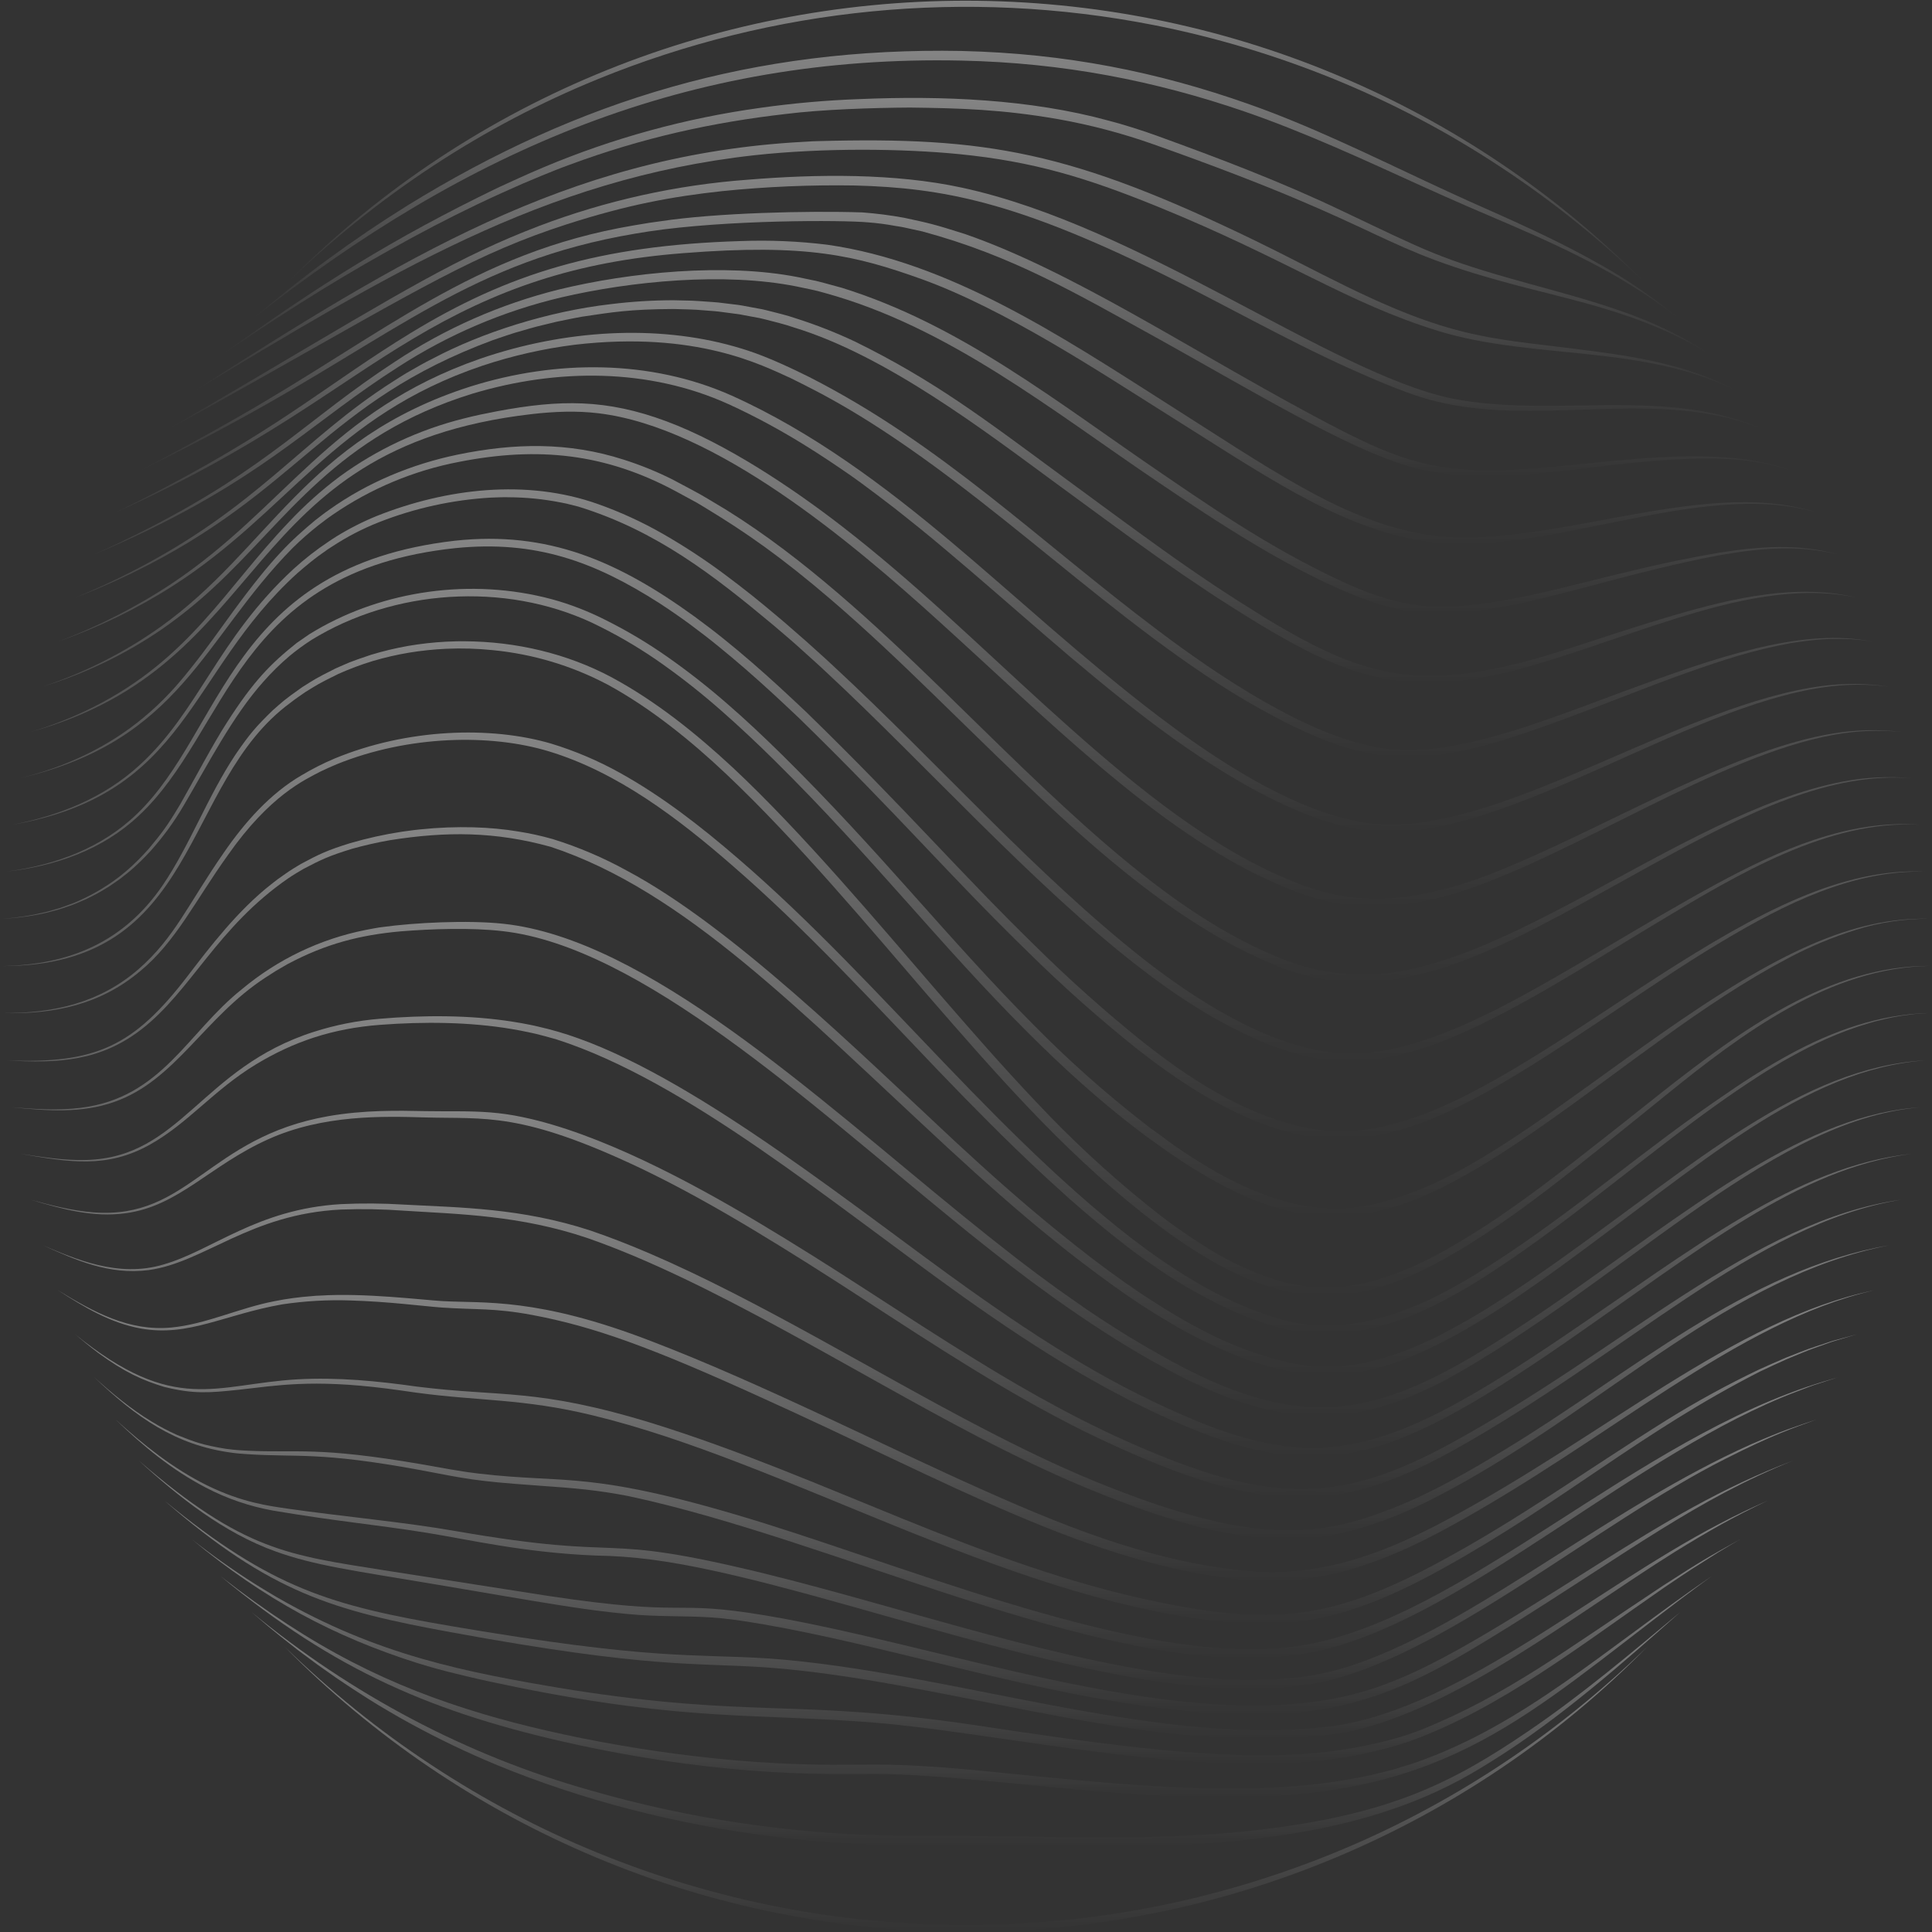 <svg width="440" height="440" viewBox="0 0 440 440" fill="none" xmlns="http://www.w3.org/2000/svg">
<rect x="0" y="0" width="440" height="440" fill="#333333" stroke="none"/>
<g clip-path="url(#clip0_382_4076)">
<path d="M262.713 434.303C234.504 439.801 205.495 439.801 177.286 434.303C163.216 431.528 149.447 427.404 136.171 421.988C122.886 416.567 110.169 409.851 98.205 401.938C92.212 398 86.422 393.771 80.833 389.251C75.245 384.731 69.883 379.964 64.748 374.951C85 395.538 109.16 411.891 135.817 423.054C162.473 434.217 191.091 439.966 220 439.966C248.908 439.966 277.526 434.217 304.182 423.054C330.839 411.891 354.999 395.538 375.251 374.951C354.173 395.509 329.934 411.325 303.828 421.988C290.552 427.404 276.783 431.528 262.713 434.303Z" fill="url(#paint0_linear_382_4076)"/>
<path d="M287.185 416.681C279.931 417.557 272.632 418.026 265.317 418.254C247.686 418.824 232.194 418.009 210.299 418.096C199.329 418.186 188.364 417.6 177.466 416.343C162.927 414.683 148.552 411.81 134.494 407.754C106.311 399.865 79.928 385.841 57.305 367.155C60.023 369.464 61.476 370.845 67.945 375.876C68.485 376.292 71.813 378.764 72.367 379.158C78.238 383.317 75.331 381.249 79.164 383.86C80.692 384.882 82.238 385.854 83.793 386.854C85.347 387.853 86.919 388.786 88.509 389.711C90.098 390.636 91.683 391.574 93.304 392.441C99.758 395.979 106.4 399.166 113.201 401.986C131.947 409.713 153.731 415.572 177.224 418.403C186.374 419.496 195.574 420.11 204.788 420.244C244.656 420.406 250.619 420.875 265.387 420.327C272.742 420.047 280.102 419.512 287.418 418.574C302.19 416.751 316.738 413.289 329.885 406.711C333.201 405.076 336.375 403.205 339.502 401.246C355.363 391.442 370.548 377.865 382.672 367.141C371.378 376.568 360.154 386.052 348.074 394.251C330.693 406.093 316.435 413.214 287.185 416.681Z" fill="url(#paint1_linear_382_4076)"/>
<path d="M317.682 402.885C316.852 403.139 317.721 402.92 312.232 404.27C286.118 409.967 257.579 406.671 222.16 403.152C197.13 400.838 198.008 402.609 176.785 401.553C153.143 400.347 127.735 395.641 110.004 390.347C88.825 384.027 71.234 375.359 50.283 359.008C75.998 380.302 98.648 390.263 131.631 397.398C167.12 405.05 191.052 403.972 199.418 404.011C223.697 404.147 258.827 410.865 290.022 409.042C335.396 406.443 352.175 386.486 389.742 359.008C365.401 375.753 347.147 392.582 323.052 401.185C322.223 401.513 321.823 401.618 317.682 402.885Z" fill="url(#paint2_linear_382_4076)"/>
<path d="M323.689 393.936C314.81 397.477 301.948 399.493 292.415 399.69C273.19 400.435 247.357 396.723 222.7 392.989C181.062 386.736 171.889 391.438 129.369 384.737C105.81 380.828 85.953 376.963 62.956 363.701C62.324 363.355 58.565 361.072 57.955 360.673C53.012 357.536 48.233 354.15 43.635 350.528C60.321 364.376 76.204 372.738 94.727 378.654C97.664 379.531 99.267 380.101 106.078 381.722C109.889 382.634 113.714 383.444 117.552 384.22C156.155 392.078 173.035 390.193 199.185 392.323C223.714 394.308 262.858 402.92 292.494 401.579C300.377 401.31 308.206 400.162 315.833 398.156C317.717 397.578 319.632 397.087 321.476 396.403C341.886 388.905 359.838 374.811 379.071 361.514C385.882 356.922 384.376 357.93 391.331 353.525C392.991 352.5 394.686 351.531 396.364 350.532C388.969 354.665 387.823 355.261 378.799 361.085C356.693 375.683 343.041 386.157 323.689 393.936Z" fill="url(#paint3_linear_382_4076)"/>
<path d="M300.931 393.401C262.205 397.56 215.487 380.596 175.088 377.708C157.641 376.586 148.837 378.207 102.861 370.354C75.565 365.713 61.798 361.795 37.432 341.745C61.627 362.781 75.956 366.826 102.628 371.717C148.525 380.144 158.124 378.584 174.956 379.776C213.721 382.695 256.334 398.034 295.047 395.772C301.489 395.391 304.822 394.817 307.215 394.348C331.714 389.185 358.447 367.812 381.391 353.455C389.454 348.49 394.446 345.654 402.588 341.745C398.899 343.393 395.232 345.106 391.662 347.004C362.048 362.395 330.361 390.776 300.931 393.401Z" fill="url(#paint4_linear_382_4076)"/>
<path d="M309.432 385.539C271.159 396.092 216.339 374.973 174.468 367.93C152.161 364.196 157.69 368.417 124.615 363.425C94.952 358.775 103.098 360.051 87.505 357.623C65.895 354.178 55.515 353.319 31.648 332.665C40.708 340.934 50.917 349.094 62.826 353.354C71.753 356.549 79.987 357.61 99.66 360.914C123.842 365.003 132.616 366.637 143.04 367.593C149.658 368.237 155.586 367.961 161.835 368.355C164.988 368.548 168.176 368.943 174.13 369.977C200.842 374.622 231.607 384.439 259.829 388.383C302.073 394.519 317.354 386.845 343.644 370.472C370.844 353.486 386.52 341.429 408.362 332.647C392.115 338.761 378.796 346.894 364.165 356.08C337.615 372.852 323.577 381.665 309.432 385.539Z" fill="url(#paint5_linear_382_4076)"/>
<path d="M311.776 377.887C306.85 379.846 301.704 381.203 296.451 381.928C289.044 382.783 281.567 382.843 274.148 382.108C243.164 379.25 206.857 366.414 174.072 358.355C134.358 348.665 144.726 355.787 103.87 348.713C92.299 346.667 77.926 345.365 65.508 343.586C61.407 342.977 55.197 342.24 47.135 338.274C39.455 334.475 32.675 329.071 26.334 323.295C32.714 329.43 39.069 334.716 46.876 338.791C51.679 341.298 56.837 343.062 62.171 344.024C77.237 346.566 84.904 347.122 97.265 349.094C106.873 350.646 119.336 353.608 135.667 354.266C139.933 354.335 144.192 354.647 148.423 355.199C181.704 359.582 234.574 380.784 273.95 384.167C285.271 385.105 294.659 384.387 299.92 383.291C328.142 377.826 363.259 347.184 392.987 332.218C403.807 326.731 408.111 325.342 413.666 323.295C408.77 324.96 406.416 325.591 398.599 329.018C367.172 343.112 338.365 367.751 311.776 377.887Z" fill="url(#paint6_linear_382_4076)"/>
<path d="M296.736 374.701C264.07 380.398 211.946 358.762 174.002 346.894C134.239 334.553 129.611 338.046 108.884 335.583C107.773 335.469 105.516 335.145 102.39 334.615L95.869 333.453C72.266 329.408 67.971 330.933 56.278 330.386C55.368 330.337 53.695 330.272 51.368 329.947C45.914 329.045 44.272 328.374 40.35 326.814C38.344 325.917 36.398 324.893 34.523 323.746C29.737 320.863 25.332 317.172 21.473 313.667C30.988 322.716 39.885 329.163 52.918 330.863C54.02 331.021 55.114 331.087 56.229 331.17C67.998 331.946 72.556 330.548 95.623 334.781C106.394 336.828 108.103 337.301 121.917 338.287C131.477 338.953 136.009 339.361 143.14 340.728C190.126 350.747 249.214 380.521 290.395 377.383C293.187 377.19 295.964 376.83 298.712 376.305C300.952 375.819 301.347 375.74 301.984 375.565C334.593 367.457 372.884 330.697 409.16 316.936C413.652 315.222 411.619 315.932 418.527 313.675L415.356 314.626C372.375 327.506 333.293 368.566 296.736 374.701Z" fill="url(#paint7_linear_382_4076)"/>
<path d="M406.794 309.175C406.03 309.477 401.318 311.559 400.576 311.914C393.426 315.332 386.467 319.136 379.731 323.308C360.69 335.22 346.186 345.808 328.037 355.611C302.726 369.341 289.052 370.043 263.412 364.784C222.964 356.387 188.058 336.399 148.564 324.141C122.181 316.042 114.374 318.229 94.938 315.788C85.998 314.521 76.882 313.627 67.792 314.131C49.011 315.205 39.833 322.326 17.1 303.863C18.817 305.331 20.573 306.755 22.369 308.114C28.337 312.497 32.469 314.368 37.413 315.862C44.057 317.493 47.434 317.243 54.359 316.506C63.142 315.538 70.914 314.079 88.031 316.226C90.27 316.498 92.479 316.848 94.741 317.159C109.109 319.123 119.13 318.474 134.973 322.335C178.516 332.853 227.786 363.338 276.427 369.118C293.456 371.081 306.525 369.504 328.828 357.079C355.847 342.096 373.658 326.214 400.787 312.378C401.472 312.036 406.113 309.88 406.934 309.538C413.126 306.988 410.728 307.908 416.406 305.87C417.53 305.467 416.498 305.791 422.888 303.872C416.406 305.625 417.508 305.331 416.358 305.712C410.807 307.562 412.805 306.83 406.794 309.175Z" fill="url(#paint8_linear_382_4076)"/>
<path d="M290.352 358.074C289.724 358.101 289.359 358.074 286.935 358.026C264.72 356.479 244.578 348.564 224.391 339.567C201.522 329.43 173.506 315.065 148.357 305.458C122.291 295.379 110.198 296.869 100.678 296.312C95.918 296.023 82.994 294.419 72.881 295.063C72.302 295.063 71.718 295.124 71.125 295.177C68.216 295.382 65.324 295.772 62.465 296.347C54.473 297.885 46.859 301.606 38.972 302.342C29.413 303.219 21.429 298.889 13.209 293.854C19.111 297.662 25.136 301.304 32.038 302.553C42.942 304.529 51.035 299.371 64.353 297.048C69.474 296.287 74.654 295.994 79.828 296.172C88.549 296.422 96.453 297.487 100.568 297.78C108.599 298.337 112.459 297.846 121.207 299.476C135.232 302.106 148.318 306.865 173.12 318.154C216.531 337.74 248.113 356.317 283.313 359.814C300.469 361.409 315.18 355.901 330.154 347.683C366.43 327.888 395.421 301.098 426.761 293.867C395.047 300.401 364.897 327.322 329.359 346.206C316.914 352.85 304.377 357.846 290.352 358.074Z" fill="url(#paint9_linear_382_4076)"/>
<path d="M317.486 343.371C300.483 350.072 286.018 352.337 249.312 337.349C240.556 333.743 232.028 329.584 223.615 325.201C199.849 312.873 172.593 296.023 147.813 285.408C143.422 283.533 138.983 281.78 134.433 280.237C118.761 275.105 104.854 275.026 91.962 274.338C87.191 274.042 82.407 274.007 77.633 274.233C58.492 275.368 48.387 284.782 37.26 287.972C26.897 291.092 16.986 286.657 9.828 283.629C17.135 286.907 24.758 290.426 33.892 289.247C46.578 287.494 56.924 276.468 77.699 275.465C82.431 275.291 87.169 275.376 91.891 275.719C104.481 276.525 118.401 276.74 133.849 281.981C161.843 291.723 194.053 312.277 222.605 327.147C231.062 331.529 239.656 335.702 248.513 339.326C265.428 346.193 284.846 352.789 302.661 349.752C313.266 347.653 321.605 343.998 331.112 338.796C366.557 319.425 394.038 290.733 430.164 283.616C397.669 289.234 371.322 312.851 342.617 330.21C335.288 334.672 326.409 339.852 317.486 343.371Z" fill="url(#paint10_linear_382_4076)"/>
<path d="M261.11 330.206C247.651 324.557 234.697 317.383 222.331 309.74C213.988 304.634 205.811 299.292 197.587 293.963C189.362 288.634 181.084 283.392 172.662 278.366C157.293 269.198 136.549 258.049 118.957 254.402C113.837 253.32 109.666 253.114 104.194 253.088C101.735 253.088 99.289 253.088 96.856 253.053C90.687 252.921 82.941 252.772 74.76 254.201C47.319 259.022 43.117 277.722 21.332 276.113C16.458 275.763 11.671 274.509 6.973 273.23C14.174 275.359 21.266 277.349 28.674 276.297C40.71 274.663 47.785 265.446 61.059 259.473C73.605 253.802 87.319 254.214 96.821 254.49C110.623 254.885 118.593 253.114 145.924 266.073C154.706 270.28 163.23 275.066 171.591 280.097C179.951 285.128 188.216 290.378 196.419 295.712C204.621 301.045 212.824 306.405 221.181 311.541C229.537 316.677 238.074 321.555 246.869 325.955C257.632 331.214 271.407 337.231 283.106 339.611C284.73 339.935 287.027 340.369 288.612 340.54C301.738 342.293 310.805 339.006 314.38 337.889C314.85 337.735 317.239 336.872 317.866 336.604C322.441 334.755 326.892 332.612 331.189 330.189C370.71 308.162 399.482 278.694 433.026 273.216C399.122 277.989 369.678 307.347 330.381 328.734C305.698 342.192 290.18 342.512 261.11 330.206Z" fill="url(#paint11_linear_382_4076)"/>
<path d="M272.874 323.773C263.598 319.93 254.613 315.42 245.991 310.279C237.345 305.151 228.997 299.524 220.794 293.687C195.923 276.008 159.994 246.589 131.701 236.469C128.698 235.385 125.63 234.489 122.515 233.787C121.891 233.652 121.276 233.489 120.648 233.38C119.392 233.143 118.145 232.88 116.885 232.705C107.036 231.132 96.422 231.175 86.489 232.017C81.404 232.434 76.383 233.428 71.524 234.979C45.782 243.175 41.286 263.575 19.65 264.18C14.618 264.333 9.599 263.514 4.619 262.76C15.729 264.688 24.38 266.2 34.233 260.63C42.941 255.73 48.628 248.271 58.311 242.395C66.777 237.285 75.577 234.23 86.603 233.397C96.462 232.657 106.943 232.722 116.608 234.366C117.847 234.554 119.067 234.826 120.293 235.067C122.176 235.413 125.922 236.483 126.642 236.684C156.472 246.242 189.437 273.988 219.521 295.449C227.763 301.295 236.172 306.944 244.898 312.102C245.978 312.764 247.093 313.377 248.191 314L251.502 315.867C252.613 316.476 253.742 317.054 254.861 317.646C255.981 318.238 257.097 318.847 258.238 319.399L261.663 321.06L263.376 321.893C298.945 338.261 314.073 335.04 356.47 305.761C387.072 284.602 409.406 266.134 435.358 262.769C409.011 265.604 385.68 284.348 355.688 304.626C317.485 330.438 301.738 335.496 272.874 323.773Z" fill="url(#paint12_linear_382_4076)"/>
<path d="M355.483 295.869C351.209 298.835 346.885 301.716 342.511 304.512C315.097 322.041 298.735 326.183 270.495 311.962C261.294 307.193 252.44 301.785 243.999 295.777C242.94 295.032 241.873 294.296 240.819 293.534L237.684 291.233L236.116 290.085L234.566 288.906L231.466 286.552C227.368 283.371 223.303 280.138 219.272 276.854C185.543 249.446 147.155 213.865 114.633 210.381C106.47 209.504 94.385 210.126 87.166 211.121C85.849 211.27 84.571 211.559 83.276 211.787C72.908 213.85 63.227 218.483 55.124 225.259C42.679 235.128 36.9 250.007 18.36 252.303C13.205 252.952 7.971 252.601 2.789 252.176C10.75 252.996 18.532 253.6 26.062 250.94C39.961 246.067 46.547 231.679 60.468 222.63C63.313 220.798 62.312 221.407 65.421 219.61C74.243 214.899 82.042 212.944 91.206 212.112C98.399 211.538 107.287 211.235 114.445 212.059C145.798 215.565 184.177 251.094 217.888 278.532C221.931 281.828 226.017 285.067 230.144 288.248L233.262 290.61L234.821 291.794L236.402 292.946L239.563 295.256C240.622 296.018 241.702 296.759 242.765 297.513C257.695 307.947 269.459 314.1 276.722 317.081C278.514 317.856 282.33 319.272 284.148 319.78C286.672 320.573 289.244 321.203 291.85 321.665C294.459 322.138 297.102 322.402 299.754 322.453C302.413 322.505 305.071 322.325 307.698 321.914C308.211 321.849 311.105 321.292 311.601 321.156C312.884 320.832 314.175 320.53 315.426 320.109C319.967 318.768 325.794 316.165 329.917 313.899C368.652 292.368 401.775 256.44 435.267 252.4L437.208 252.167L435.263 252.36C409.319 254.941 383.354 276.56 355.483 295.869Z" fill="url(#paint13_linear_382_4076)"/>
<path d="M341.426 296.255C336.952 299.157 332.332 301.829 327.585 304.262C322.816 306.624 317.876 308.666 312.743 309.924C311.452 310.196 310.174 310.542 308.865 310.708C307.572 310.946 306.265 311.103 304.953 311.177C304.3 311.254 303.643 311.286 302.985 311.274C301.67 311.333 300.352 311.294 299.042 311.155C298.388 311.125 297.735 311.059 297.088 310.958C294.483 310.577 291.907 310.013 289.381 309.271C280.261 306.536 274.776 303.46 271.083 301.505C260.276 295.379 251.533 289.024 241.517 280.916C233.174 274.198 225.182 267.068 217.317 259.775C195.598 239.537 166.533 210.915 142.763 198.285C137.412 195.331 131.774 192.927 125.936 191.111C123.317 190.361 120.654 189.776 117.961 189.358C111.836 188.328 104.155 188.017 95.65 188.893C94.824 188.963 94.297 189.042 91.618 189.402C87.599 190.012 83.625 190.89 79.723 192.031C74.335 193.705 72.609 194.582 68.503 196.773C68.064 197.014 65.728 198.451 65.056 198.964C62.593 200.687 63.638 199.942 61.78 201.375C54.166 207.322 47.728 215.749 42.762 222.244C30.466 238.31 21.807 242.316 1.484 241.492C13.437 242.219 22.87 241.645 32.223 234.414C43.592 225.61 49.414 211.187 65.719 199.985C66.365 199.516 68.666 198.132 69.105 197.895C73.153 195.774 74.813 194.967 80.083 193.333C82.975 192.522 85.906 191.856 88.865 191.339C101.767 189.31 112.784 189.375 125.405 192.855C155.862 202.908 182.121 230.224 215.824 261.384C223.728 268.676 231.769 275.846 240.151 282.595C244.327 286 248.64 289.239 253 292.412C257.361 295.585 261.866 298.547 266.543 301.299C271.212 304.061 276.079 306.477 281.104 308.526C286.161 310.589 291.446 312.047 296.846 312.869C297.527 312.971 298.213 313.035 298.902 313.062C300.272 313.196 301.65 313.228 303.025 313.158C303.712 313.167 304.398 313.13 305.08 313.049C306.449 312.965 307.812 312.795 309.159 312.54C310.521 312.361 311.838 311.993 313.173 311.699C326.443 308.311 340.952 298.937 355.553 288.349C387.077 265.477 410.544 243.591 438.547 241.487C410.329 243.026 386.023 265.012 354.762 287.227C350.367 290.339 345.945 293.363 341.426 296.255Z" fill="url(#paint14_linear_382_4076)"/>
<path d="M393.479 248.859C388.877 251.961 384.372 255.196 379.923 258.5C371.031 265.126 362.358 272.007 353.405 278.515C344.868 284.716 334.681 291.662 325.406 296.045C315.307 300.804 304.64 303.333 293.737 300.984C291.745 300.548 289.786 299.974 287.875 299.266C279.224 296.198 271.79 292.008 264.294 286.833C259.771 283.712 255.423 280.316 251.195 276.779C249.074 275.026 246.997 273.203 244.924 271.38L241.85 268.602C240.831 267.673 239.8 266.757 238.803 265.801C230.727 258.268 222.994 250.379 215.327 242.39C200.002 226.438 184.975 210.056 168.113 195.541C159.708 188.293 150.886 181.386 141.085 175.956C136.175 173.233 130.993 171.029 125.623 169.383C111.752 165.276 92.667 165.925 76.196 172.753C73.613 173.844 71.11 175.113 68.704 176.552C61.481 180.742 55.698 187.342 50.995 194.152C42.735 206.042 39.815 213.532 31.489 220.776C22.759 228.327 12.335 230.785 0.693 230.724C12.405 231.018 22.856 228.774 31.871 221.218C40.039 214.504 44.421 205.17 51.882 194.77C61.455 181.101 69.447 177.582 72.986 175.715C73.425 175.483 76.266 174.199 76.736 174.032C92.984 167.459 111.725 167.051 125.101 171.144C140.593 175.869 154.355 186.29 166.756 197.093C183.443 211.555 198.425 227.884 213.742 243.885C221.422 251.874 229.208 259.784 237.34 267.348C238.346 268.308 239.387 269.228 240.414 270.162L243.488 272.953C245.574 274.785 247.669 276.608 249.812 278.383C254.084 281.946 258.48 285.395 263.091 288.52C267.683 291.708 272.506 294.551 277.52 297.026C280.658 298.585 283.894 299.941 287.207 301.085C289.199 301.808 291.239 302.393 293.311 302.838C310.38 306.427 326.065 298.7 340.569 289.173C345.211 286.105 349.738 282.897 354.182 279.597C363.092 272.984 371.725 266.038 380.529 259.324C387.283 254.148 393.747 249.45 400.799 244.897C403.39 243.302 401.238 244.546 406.108 241.658C411.154 238.823 416.111 236.176 423.01 233.849C423.633 233.616 426.523 232.762 426.962 232.643C428.363 232.315 429.974 231.833 433.044 231.329C433.312 231.294 435.867 230.952 436.118 230.926L439.227 230.706C427.906 231.031 417.556 234.721 407.61 240.12C402.751 242.786 398.034 245.702 393.479 248.859Z" fill="url(#paint15_linear_382_4076)"/>
<path d="M66.149 160.048C67.251 159.171 68.432 158.387 69.591 157.58C72.226 155.976 72.173 155.884 77.013 153.505C79.59 152.344 82.241 151.351 84.948 150.533C87.659 149.73 90.417 149.095 93.207 148.631C95.999 148.178 98.814 147.885 101.638 147.755C105.172 147.6 108.712 147.704 112.23 148.066C121.386 148.956 130.279 151.627 138.406 155.928C148.172 161.24 157.46 168.782 165.496 176.386C181.638 191.654 198.127 211.445 211.555 226.99C219.046 235.623 226.569 244.248 234.482 252.544C242.395 260.84 250.729 268.786 259.731 275.911C274.073 287.363 282.425 290.479 285.446 291.75C286.118 292.03 286.812 292.249 287.497 292.499C290.943 293.732 294.523 294.552 298.163 294.94C299.625 295.006 301.092 295.168 302.554 295.098C302.919 295.098 303.288 295.098 303.652 295.072C304.749 295.022 305.842 294.917 306.928 294.756C318.174 293.244 328.937 287.113 338.426 280.907C343.226 277.757 347.867 274.382 352.421 270.911C356.975 267.44 361.44 263.864 365.902 260.292C370.363 256.721 374.816 253.123 379.251 249.525C396.935 235.211 416.801 220.311 439.578 219.978C416.686 219.873 396.57 234.554 378.579 248.688L371.865 254.025L365.138 259.328C360.641 262.865 356.149 266.393 351.587 269.815C347.024 273.238 342.365 276.547 337.592 279.628C327.492 286.096 316.426 292.232 304.609 293.148C301.25 293.376 300.473 293.174 298.347 293.069C297.654 292.986 296.964 292.872 296.275 292.775C295.58 292.695 294.892 292.568 294.215 292.394C292.839 292.127 291.481 291.774 290.149 291.338C289.332 291.123 286.636 290.124 286.197 289.94C282.273 288.346 278.493 286.42 274.898 284.181C270.083 281.174 265.462 277.867 261.062 274.281C252.205 267.122 243.853 259.361 236.067 251.054C228.215 242.798 220.724 234.177 213.232 225.539C200.059 210.284 182.621 189.52 166.936 174.856C158.522 167.047 149.503 159.767 139.32 154.263C129.066 148.794 117.456 146.116 105.898 146.046C104.449 146.011 103.004 146.094 101.559 146.138C98.671 146.295 95.795 146.617 92.944 147.102C90.094 147.606 87.277 148.28 84.508 149.122C79.261 150.875 79.401 150.941 76.415 152.238C71.554 154.675 71.55 154.798 68.849 156.48C64.489 159.548 64.291 159.868 62.034 161.84C58.328 165.469 56.962 167.007 53.691 171.758C47.2 181.517 43.301 192.421 37.004 201.69C28.222 214.469 15.887 219.763 0.43 220.017C45.743 220.118 40.983 178.463 66.149 160.048Z" fill="url(#paint16_linear_382_4076)"/>
<path d="M14.191 206.874C17.094 205.884 16.545 206.081 17.182 205.814C20.862 204.263 18.965 205.06 21.033 204.061C22.315 203.465 23.497 202.68 24.717 201.971C25.306 201.58 25.881 201.169 26.474 200.77C27.065 200.38 27.632 199.955 28.173 199.499C29.299 198.644 30.374 197.724 31.392 196.742C31.971 196.243 33.987 194.161 34.365 193.723C37.188 190.556 39.689 187.116 41.83 183.455C47.446 173.945 52.953 163.124 59.987 155.249C61.822 153.162 63.806 151.211 65.924 149.412C67.527 148.085 69.208 146.854 70.957 145.726C71.541 145.358 72.151 145.025 72.748 144.67C91.771 133.814 116.99 132.627 136.803 142.794C141.792 145.29 146.577 148.172 151.114 151.414C155.664 154.653 160.042 158.125 164.231 161.818C168.437 165.504 172.512 169.352 176.5 173.292C199.066 195.616 213.728 214.807 233.928 234.997C241.898 242.969 250.255 250.603 259.261 257.444C260.363 258.32 261.522 259.14 262.677 259.959L266.129 262.427C299.225 285.216 317.743 279.865 351.516 256.204C360.738 249.757 369.696 242.929 378.821 236.373C383.37 233.082 387.981 229.869 392.693 226.815C395.035 225.284 397.417 223.8 399.841 222.362C402.265 220.925 404.713 219.553 407.184 218.247C412.138 215.607 417.329 213.435 422.689 211.761C428.06 210.069 433.66 209.218 439.292 209.237C422.092 208.908 405.238 216.551 378.197 235.501C357.119 250.287 338.47 265.302 321.612 271.595C320.057 272.191 318.099 272.835 317.66 272.971C315.028 273.821 312.332 274.46 309.597 274.882C308.912 274.965 308.227 275.018 307.547 275.088C306.865 275.173 306.179 275.213 305.492 275.206C304.117 275.269 302.739 275.24 301.368 275.118C300.49 275.118 297.71 274.724 297.271 274.632C295.91 274.411 294.562 274.118 293.231 273.755C289.323 272.848 282.188 270.166 274.279 265.332C271.89 263.899 269.563 262.357 267.253 260.761L263.911 258.303C262.774 257.488 261.632 256.681 260.548 255.8C251.703 248.927 243.326 241.474 235.474 233.489C216.122 214.106 200.678 194.143 178.001 171.793C173.984 167.849 169.882 163.961 165.605 160.263C161.342 156.541 156.888 153.044 152.26 149.784C147.626 146.507 142.742 143.596 137.655 141.076C133.832 139.151 129.826 137.609 125.698 136.474C107.11 131.487 87.257 134.621 72.041 143.486C70.026 144.714 71.304 143.828 67.58 146.423C61.66 151.151 57.748 155.039 51.561 164.733C48.601 169.312 44.285 177.49 41.11 183.051C38.093 188.122 36.973 189.568 33.877 193.306C33.508 193.745 31.537 195.844 30.983 196.335C29.734 197.557 28.414 198.705 27.031 199.775C23.826 202.212 20.312 204.216 16.58 205.735L13.612 206.8C10.099 207.817 10.766 207.637 10.064 207.79C6.988 208.533 3.854 209.016 0.697 209.237C4.04 209.065 7.362 208.607 10.626 207.869C14.099 206.945 13.691 207.045 14.191 206.874Z" fill="url(#paint17_linear_382_4076)"/>
<path d="M103.759 124.826C122.022 123.007 135.376 127.894 150.21 137.391C152.505 138.889 154.763 140.448 156.985 142.067C159.181 143.701 161.376 145.371 163.506 147.111C167.779 150.573 171.924 154.202 175.986 157.931C178.015 159.794 180.017 161.691 182.02 163.58C204.784 185.795 216.271 199.455 234.205 216.893C242.103 224.687 250.406 232.062 259.081 238.985C267.934 245.909 277.327 252.106 287.764 256.011C288.41 256.283 289.082 256.471 289.749 256.703C292.02 257.435 290.513 257.014 293.785 257.908C294.459 258.111 295.143 258.276 295.836 258.404C297.206 258.743 298.599 258.987 300.003 259.136C302.137 259.377 300.104 259.276 304.236 259.451C304.943 259.478 305.651 259.468 306.357 259.42C307.064 259.385 307.771 259.39 308.473 259.32C310.58 259.139 312.672 258.827 314.74 258.386C320.176 257.071 325.687 255.551 336.134 250.016C349.593 242.846 365.994 231.294 378.166 223.283C382.773 220.215 387.423 217.248 392.166 214.421C406.468 205.871 421.969 198.092 438.524 198.513C419.47 197.636 400.759 207.51 377.582 222.389C357.822 235.098 337.53 249.726 320.312 255.134C318.995 255.507 317.704 255.945 316.36 256.226C314.712 256.645 313.042 256.976 311.358 257.216C311.121 257.251 308.561 257.514 308.324 257.54C307.648 257.602 306.972 257.589 306.295 257.619C305.62 257.654 304.942 257.654 304.267 257.619C302.918 257.589 301.572 257.479 300.236 257.291C298.04 256.957 299.832 257.343 295.243 256.353L292.292 255.533C291.853 255.402 288.915 254.42 288.423 254.218C278.209 250.34 268.996 244.183 260.359 237.359C251.767 230.455 243.537 223.113 235.702 215.363C218.339 198.416 206.413 184.34 183.491 162.042C181.471 160.144 179.455 158.242 177.413 156.371C173.321 152.633 169.144 148.969 164.806 145.494C162.645 143.741 160.415 142.071 158.184 140.423C140.72 127.78 124.811 120.847 103.584 123.147C52.281 129.038 51.069 166.258 31.207 185.352C23.189 193.127 12.558 197.036 1.475 198.5C12.677 197.238 23.338 193.547 31.607 185.764C52.158 166.604 53.265 130.159 103.759 124.826Z" fill="url(#paint18_linear_382_4076)"/>
<path d="M67.703 130.558C68.726 129.682 69.719 128.805 70.777 127.977C71.308 127.565 71.822 127.135 72.366 126.741C75.181 124.721 74.281 125.356 75.669 124.449C79.028 122.242 82.607 120.387 86.348 118.914C94.487 115.716 103.084 113.83 111.817 113.326C113.135 113.282 114.491 113.212 115.831 113.247C119.844 113.267 123.847 113.669 127.784 114.448C129.101 114.702 128.42 114.549 131.674 115.364C149.494 120.842 162.632 131.115 176.14 142.386C177.18 143.263 178.186 144.139 179.214 145.016C180.241 145.892 181.251 146.769 182.257 147.689C184.255 149.508 186.288 151.292 188.251 153.15C210.65 173.984 235.522 201.756 259.217 220.109C267.811 226.784 277.028 232.819 287.137 237.113C299.52 242.333 308.473 242.754 319.456 240.054C337.253 235.593 358.191 221.648 377.271 210.209C395.802 199.095 416.331 186.676 437.211 187.824C420.884 186.597 405.26 193.574 390.918 201.317C356.254 220.162 327.448 242.618 303.226 239.673C288.366 237.968 272.255 227.695 260.495 218.479C235.676 198.925 213.742 173.839 189.7 151.59C187.724 149.727 185.677 147.939 183.671 146.111C182.656 145.204 181.62 144.323 180.597 143.429C179.574 142.535 178.559 141.633 177.523 140.774C175.433 139.021 173.36 137.268 171.23 135.58C169.101 133.893 166.944 132.223 164.753 130.602C160.366 127.35 155.793 124.356 151.057 121.635C146.299 118.903 141.301 116.607 136.127 114.777C119.923 109.036 101.643 111.223 85.812 117.507C82.635 118.803 79.57 120.358 76.648 122.157C76.059 122.512 75.502 122.906 74.927 123.279C72.077 125.175 69.374 127.283 66.842 129.585C49.506 145.603 45.356 161.849 31.8 174.243C23.69 181.693 13.537 185.738 2.818 187.828C42.897 180.864 42.616 153.307 67.703 130.558Z" fill="url(#paint19_linear_382_4076)"/>
<path d="M66.702 124.743C68.572 122.905 70.544 121.173 72.608 119.554C73.657 118.765 74.685 117.954 75.774 117.222C84.438 111.257 94.251 107.156 104.589 105.179C122.523 101.673 137.826 103.212 154.003 111.937C159.58 114.961 158.237 114.203 160.876 115.802C169.759 121.193 177.874 126.785 189.515 136.781C197.516 143.657 205.166 150.945 212.745 158.321C238.653 183.468 262.805 208.531 290.364 219.777C291.6 220.308 292.862 220.778 294.145 221.183C294.777 221.418 295.422 221.617 296.077 221.779C297.374 222.176 298.694 222.496 300.029 222.739C323.838 227.656 347.524 212.703 376.067 197.032C398.691 184.537 416.972 175.851 435.401 177.227C430.111 176.752 424.779 177.019 419.562 178.02C381.952 185.291 338.676 225.404 306.177 221.766C300.468 221.201 296.077 220.368 287.497 216.459C262.77 205.157 239.944 181.754 214.291 156.757C206.694 149.377 198.992 142.071 190.925 135.164C182.858 128.257 174.423 121.719 165.368 116.096C158.781 112.152 160.889 113.318 153.187 109.216C149.589 107.409 145.854 105.891 142.015 104.675C129.47 100.635 117.144 100.88 104.251 103.531C93.791 105.701 83.687 109.877 74.979 116.092C73.877 116.85 72.832 117.687 71.774 118.498C66.333 123.038 62.201 126.824 53.128 139.196C50.011 143.473 46.981 147.794 43.687 151.905C41.856 154.254 39.533 156.923 38.554 157.914C36.753 159.834 34.833 161.64 32.806 163.322C24.722 170.11 14.899 174.69 4.623 177.21C41.211 168.633 46.041 145.691 66.702 124.743Z" fill="url(#paint20_linear_382_4076)"/>
<path d="M121.123 94.306C126.081 93.728 131.39 93.509 136.348 94.127C163.033 97.352 193.908 123.428 213.949 141.593C238.632 163.944 261.537 187.057 286.589 199.354C290.1 201.078 293.712 202.59 297.404 203.881C300.05 204.786 302.77 205.457 305.533 205.888C308.422 206.235 308.492 206.252 308.962 206.274C311.58 206.477 314.209 206.477 316.827 206.274C317.415 206.252 320.248 205.937 320.731 205.836C324.601 205.265 328.419 204.386 332.148 203.206C357.823 195.156 391.196 172.113 417.618 167.349C422.694 166.411 427.876 166.187 433.014 166.683C427.874 166.078 422.674 166.193 417.566 167.025C395.693 170.583 369.605 186.163 346.103 196.322C334.168 201.524 327.581 203.114 320.498 204.21C320.028 204.284 317.262 204.565 316.699 204.578C313.217 204.809 309.721 204.662 306.27 204.14C304.706 203.9 303.155 203.578 301.624 203.176C299.394 202.562 301.299 203.176 297.093 201.782C295.846 201.296 291.573 199.687 287.432 197.592C269.797 188.828 252.851 174.12 238.206 160.863C230.579 153.939 223.07 146.87 215.42 139.928C207.771 132.986 199.95 126.211 191.76 119.869C180.343 111.034 165.273 100.972 151.8 95.959C138.1 90.849 127.583 90.967 113.21 93.658C110.668 94.144 108.117 94.661 105.592 95.319C95.45 97.853 85.894 102.317 77.448 108.466C73.284 111.578 69.4 115.047 65.842 118.835C51.233 134.117 43.219 149.951 21.337 160.994C16.73 163.312 11.926 165.219 6.982 166.692C62.514 151.375 53.49 102.112 121.123 94.306Z" fill="url(#paint21_linear_382_4076)"/>
<path d="M48.592 133.854C65.349 118.401 76.516 99.232 107.667 89.635C127.011 83.837 147.816 83.863 165.829 92.006C178.651 97.843 188.316 104.579 193.235 107.94C196.748 110.359 202.75 114.992 203.747 115.754C205.701 117.306 207.66 118.857 209.601 120.43C211.542 122.004 213.469 123.594 215.375 125.216C223.038 131.641 230.547 138.271 238.144 144.819L243.852 149.705L249.635 154.526C253.513 157.708 257.421 160.867 261.426 163.909C275.623 174.716 297.601 189.165 315.539 189.476C344.802 189.98 383.8 161.143 415.176 156.542C420.134 155.799 425.171 155.738 430.145 156.362C425.171 155.627 420.119 155.577 415.132 156.213C383.431 160.293 344.13 188.582 315.578 187.798C293.328 187.193 265.365 164.741 250.984 152.896L245.231 148.075L239.522 143.188C231.952 136.641 224.447 129.993 216.763 123.529C201.543 110.741 185.023 98.36 166.659 90.104C148.115 81.834 126.642 81.904 107.145 88.026C69.569 100.03 61.16 125.238 36.503 142.807C28.328 148.608 19.336 153.168 9.822 156.34C19.446 153.392 28.562 148.997 36.859 143.307C40.991 140.439 44.912 137.28 48.592 133.854Z" fill="url(#paint22_linear_382_4076)"/>
<path d="M39.386 133.416C65.759 116.521 75.916 94.745 109.838 83.298C116.689 81.013 123.749 79.41 130.916 78.512C158.664 75.278 173.691 83.267 180.041 86.102C186.706 89.424 197.395 94.547 216.799 109.154C232.27 120.794 246.897 133.6 262.499 145.244C270.298 151.055 278.338 156.612 286.875 161.376C317.108 178.235 328.31 174.615 370.602 158.308C375.125 156.555 379.657 154.802 384.215 153.198C392.843 150.174 398.855 148.163 407.782 146.475C413.978 145.515 416.328 145.415 421.351 145.551C423.169 145.658 424.979 145.863 426.774 146.164L424.978 145.866C409.512 143.289 390.727 149.71 370.211 157.309C348.255 165.482 330.049 172.761 314.443 170.333C297.936 167.8 277.117 153.68 263.755 143.6C236.323 122.976 214.573 101.279 184.239 85.835C175.122 81.312 171.065 79.998 167.223 78.898C149.482 73.88 128.58 75.076 109.307 81.716C74.954 93.688 64.885 115.767 39.083 132.929C35.042 135.607 30.848 138.047 26.524 140.239C22.205 142.452 17.764 144.418 13.223 146.129C17.807 144.517 22.298 142.65 26.673 140.537C31.044 138.409 35.289 136.032 39.386 133.416Z" fill="url(#paint23_linear_382_4076)"/>
<path d="M112.274 77.451C114.469 76.715 116.665 75.913 118.931 75.308C120.051 74.993 121.162 74.638 122.295 74.357C127.841 73.007 126.313 73.358 129.105 72.793C130.247 72.574 131.384 72.315 132.535 72.127C139.464 71.101 143.267 70.431 153.384 70.374C155.707 70.457 158.039 70.448 160.353 70.68C163.098 70.895 163.309 70.904 163.827 70.978C170.611 71.855 167.283 71.417 170.708 72.017C173.119 72.455 173.483 72.525 174.111 72.705C176.355 73.297 178.616 73.809 180.808 74.576C201.828 80.979 224.118 98.04 240.717 110.232C248.301 115.763 255.827 121.368 263.503 126.794C267.341 129.505 271.223 132.162 275.148 134.765C279.079 137.364 283.053 139.853 287.075 142.308C299.911 150.012 306.396 152.357 312.856 154.035C334.575 159.215 354.52 149.39 381.477 140.923C394.699 136.803 409.195 133.188 422.9 136.102C409.182 132.833 394.721 136.176 381.24 140.121C362.209 145.735 353.229 149.635 340.841 152.208C331.18 154.21 325.533 153.93 322.675 153.838C322.209 153.838 322.271 153.838 320.084 153.614C317.212 153.318 314.373 152.757 311.604 151.94C303.279 149.574 294.786 144.766 288.063 140.677C284.111 138.214 280.124 135.708 276.238 133.109C272.351 130.51 268.505 127.85 264.693 125.115C257.074 119.663 249.539 114.067 241.973 108.514C223.802 95.117 212.648 86.602 194.666 77.767C190.376 75.746 185.958 74.008 181.44 72.565C179.196 71.785 176.873 71.25 174.572 70.663C173.993 70.509 173.407 70.385 172.816 70.29C168.925 69.563 168.424 69.462 167.546 69.374C162.404 68.743 163.792 68.901 162.246 68.783C156.098 68.345 158.873 68.546 153.371 68.38C148.633 68.386 143.899 68.679 139.196 69.256C124.705 70.908 109.586 75.83 98.701 81.588C96.571 82.614 94.551 83.85 92.491 85.002C91.477 85.607 90.493 86.264 89.492 86.891C68.731 100.104 58.631 115.583 29.855 130.256C25.683 132.394 21.422 134.355 17.072 136.137C21.463 134.457 25.774 132.596 30.004 130.554C68.291 111.919 73.899 91.642 112.274 77.451Z" fill="url(#paint24_linear_382_4076)"/>
<path d="M90.686 83.582C102.052 76.22 114.6 70.861 127.784 67.74C143.772 64.001 164.968 61.972 181.334 65.224C183.53 65.706 185.726 66.074 187.882 66.732C216.161 74.506 239.391 93.382 263.995 109.956C275.983 118.064 295.041 130.852 311.442 136.689C315.758 138.223 320.281 139.362 324.914 139.599C343.625 140.585 365.072 131.378 391.612 126.452C400.715 124.835 409.581 124.033 418.548 126.25C409.507 123.778 400.733 124.414 391.516 125.882C363.956 130.47 343.318 139.227 325.002 138.052C316.219 137.513 307.569 133.538 299.726 129.55C295.708 127.512 291.765 125.312 287.87 123.003C280.115 118.388 272.615 113.326 265.145 108.212C240.515 91.458 218.897 73.994 191.728 65.544C183.701 63.353 187.399 64.348 181.708 63.112C165.065 59.856 143.504 61.999 127.331 65.921C114.014 69.233 101.365 74.802 89.936 82.386C70.022 95.397 61.252 106.253 33.728 120.369C29.7 122.443 25.616 124.404 21.477 126.25C25.657 124.497 29.791 122.635 33.877 120.662C61.525 107.191 71.879 95.569 90.686 83.582Z" fill="url(#paint25_linear_382_4076)"/>
<path d="M155.647 57.651C183.878 55.429 194.922 58.208 210.032 63.616C228.862 70.448 250.432 84.687 264.308 93.417C287.463 107.918 303.829 119.506 322.711 122.95C350.209 128.157 386.581 108.707 413.679 116.701C386.774 108.024 349.647 126.807 322.996 121.447C304.861 117.919 288.745 106.477 265.423 91.673C241.495 76.435 216.211 59.707 188.427 55.736C181.862 54.93 175.242 54.651 168.632 54.904C136.444 55.881 115.683 62.314 93.424 75.909C75.49 86.865 64.744 96.673 38.02 110.789C34.164 112.834 30.267 114.809 26.33 116.714C59.782 101.669 75.701 88.048 94.144 77.097C112.815 65.948 130.977 59.549 155.647 57.651Z" fill="url(#paint26_linear_382_4076)"/>
<path d="M54.079 95.735C89.955 76.229 107.494 59.492 144.573 53.225L147.673 52.721C165.453 50.026 191.967 50.092 197.812 50.653C199.875 50.81 201.927 51.081 203.96 51.463C205.936 51.783 204.667 51.525 210.068 52.708C230.65 58.287 244.719 66.614 264.216 77.377C285.79 89.407 306.587 101.967 320.498 106.086C340.149 111.714 359.106 105.622 383.468 104.548C395.887 103.974 402.965 105.425 408.353 107.327C394.376 101.967 375.858 104.097 358.245 105.889C328.662 109.001 321.311 106.643 298.182 94.171C270.465 79.27 243.942 61.675 219.781 53.304C212.483 50.981 211.543 50.815 205.923 49.601C202.775 49.023 199.598 48.615 196.407 48.378C183.839 47.962 163.034 48.483 150.519 50.377C146.949 50.885 149.258 50.504 144.248 51.349C107.801 57.52 87.448 76.071 53.789 95.231C50.138 97.314 46.464 99.359 42.767 101.367C39.07 103.374 35.363 105.36 31.648 107.327C35.434 105.469 39.193 103.584 42.925 101.673C46.658 99.763 50.376 97.783 54.079 95.735Z" fill="url(#paint27_linear_382_4076)"/>
<path d="M58.706 86.471C95.978 65.461 108.682 57.678 129.066 51.087C142.955 46.625 152.932 44.789 164.481 43.527C174.526 42.506 184.623 42.078 194.719 42.247C214.87 42.782 231.28 46.051 263.819 61.968C278.346 69.077 292.433 77.18 307.257 83.88C313.181 86.536 319.263 89.139 324.304 90.66C349.211 98.185 377.719 87.356 402.577 98.237C380.051 87.641 354.177 95.433 330.561 90.743C302.84 84.845 259.916 51.604 219.121 42.747C203.809 39.425 186.038 39.639 170.344 40.924C154.048 42.12 138.014 45.673 122.743 51.472C104.51 58.44 91.912 66.175 58.403 85.967L47.921 92.133C44.428 94.178 40.924 96.216 37.408 98.246C40.974 96.324 44.532 94.382 48.083 92.422L58.706 86.471Z" fill="url(#paint28_linear_382_4076)"/>
<path d="M218.449 35.103C235.448 36.795 247.352 40.463 263.354 46.936C293.521 59.207 306.638 68.958 327.711 75.422C349.558 82.079 375.031 78.266 396.364 89.486C385.921 83.613 374.632 81.536 362.652 79.954C340.437 77.009 332.041 77.684 306.559 65.194C299.533 61.771 292.652 58.09 285.591 54.676C243.997 34.547 224.83 31.085 186.283 32.141C185.616 32.141 185.66 32.141 180.395 32.456C129.04 35.91 91.987 58.462 43.635 89.459C88.337 62.551 123.555 40.696 171.823 35.353C187.588 33.622 205.697 33.841 218.449 35.103Z" fill="url(#paint29_linear_382_4076)"/>
<path d="M108.824 46.48C113.215 44.39 115.916 43.211 119.13 41.787C119.71 41.546 125.923 38.881 129.616 37.562C146.452 31.313 162.322 27.864 178.991 25.953C187.335 24.91 198.787 24.551 207.209 24.498C218.539 24.634 228.147 24.905 240.934 27.127C248.333 28.439 255.61 30.359 262.692 32.868C319.374 52.927 311.602 56.236 347.346 65.496C354.684 67.367 362.048 69.112 369.219 71.491C376.39 73.871 383.367 76.873 389.73 80.984C385.83 78.288 381.681 75.971 377.338 74.064C376.46 73.687 375.612 73.279 374.73 72.933C372.973 72.245 371.217 71.531 369.408 70.926C362.254 68.384 354.917 66.473 347.623 64.444C327.665 58.931 324.788 57.095 305.537 47.975C291.841 41.427 277.627 36.05 263.382 30.883C260.444 29.805 255.28 28.171 252.465 27.474C234.571 22.561 214.327 21.776 195.818 22.565C188.216 22.832 180.634 23.5 173.103 24.568C156.121 26.916 139.522 31.474 123.728 38.127C119.912 39.727 115.67 41.699 113.338 42.773C89.582 54.264 72.658 64.861 50.272 80.984C61.592 73.314 73.655 65.338 88.73 56.946C95.321 53.247 102.009 49.737 108.824 46.48Z" fill="url(#paint30_linear_382_4076)"/>
<path d="M219.016 13.8C242.132 14.296 263.051 18.393 283.567 25.445C290.488 27.833 297.285 30.59 304.021 33.495C310.757 36.401 317.437 39.495 324.138 42.528C327.489 44.044 330.856 45.54 334.237 47.015L344.372 51.371C351.122 54.277 357.801 57.331 364.26 60.82C367.498 62.555 370.657 64.422 373.736 66.421C376.827 68.409 379.816 70.552 382.69 72.841C377.053 68.103 370.977 63.909 364.546 60.316C358.139 56.674 351.504 53.453 344.785 50.394C341.443 48.865 338.062 47.397 334.716 45.893C331.37 44.39 328.033 42.825 324.708 41.279C318.051 38.154 311.416 34.981 304.693 31.961C297.97 28.942 291.164 26.08 284.191 23.635C263.552 16.373 242.733 12.17 219.047 11.609C171.881 10.702 131.899 22.684 92.87 46.757C80.37 54.54 68.479 63.258 57.301 72.837C106.575 33.898 156.964 12.459 219.016 13.8Z" fill="url(#paint31_linear_382_4076)"/>
<path d="M262.704 5.697C276.774 8.475 290.543 12.601 303.819 18.016C317.108 23.433 329.828 30.146 341.794 38.057C347.784 41.993 353.575 46.219 359.166 50.736C364.758 55.253 370.119 60.02 375.251 65.036C355.044 44.442 330.9 28.107 304.249 17C250.615 -5.443 189.309 -5.447 135.736 16.978C109.093 28.109 84.955 44.456 64.748 65.053C86.015 44.32 110.267 28.569 136.167 18.016C176.232 1.654 220.225 -2.629 262.704 5.697Z" fill="url(#paint32_linear_382_4076)"/>
</g>
<defs>
<linearGradient id="paint0_linear_382_4076" x1="220" y1="374.951" x2="220" y2="439.966" gradientUnits="userSpaceOnUse">
<stop stop-color="white" stop-opacity="0.4"/>
<stop offset="1" stop-color="white" stop-opacity="0"/>
</linearGradient>
<linearGradient id="paint1_linear_382_4076" x1="219.988" y1="367.141" x2="219.988" y2="420.585" gradientUnits="userSpaceOnUse">
<stop stop-color="white" stop-opacity="0.4"/>
<stop offset="1" stop-color="white" stop-opacity="0"/>
</linearGradient>
<linearGradient id="paint2_linear_382_4076" x1="220.013" y1="359.008" x2="220.013" y2="409.356" gradientUnits="userSpaceOnUse">
<stop stop-color="white" stop-opacity="0.4"/>
<stop offset="1" stop-color="white" stop-opacity="0"/>
</linearGradient>
<linearGradient id="paint3_linear_382_4076" x1="219.999" y1="350.528" x2="219.999" y2="401.72" gradientUnits="userSpaceOnUse">
<stop stop-color="white" stop-opacity="0.4"/>
<stop offset="1" stop-color="white" stop-opacity="0"/>
</linearGradient>
<linearGradient id="paint4_linear_382_4076" x1="220.01" y1="341.745" x2="220.01" y2="395.999" gradientUnits="userSpaceOnUse">
<stop stop-color="white" stop-opacity="0.4"/>
<stop offset="1" stop-color="white" stop-opacity="0"/>
</linearGradient>
<linearGradient id="paint5_linear_382_4076" x1="220.005" y1="332.647" x2="220.005" y2="390.488" gradientUnits="userSpaceOnUse">
<stop stop-color="white" stop-opacity="0.4"/>
<stop offset="1" stop-color="white" stop-opacity="0"/>
</linearGradient>
<linearGradient id="paint6_linear_382_4076" x1="220" y1="323.295" x2="220" y2="384.601" gradientUnits="userSpaceOnUse">
<stop stop-color="white" stop-opacity="0.4"/>
<stop offset="1" stop-color="white" stop-opacity="0"/>
</linearGradient>
<linearGradient id="paint7_linear_382_4076" x1="220" y1="313.667" x2="220" y2="377.614" gradientUnits="userSpaceOnUse">
<stop stop-color="white" stop-opacity="0.4"/>
<stop offset="1" stop-color="white" stop-opacity="0"/>
</linearGradient>
<linearGradient id="paint8_linear_382_4076" x1="219.994" y1="303.863" x2="219.994" y2="369.822" gradientUnits="userSpaceOnUse">
<stop stop-color="white" stop-opacity="0.4"/>
<stop offset="1" stop-color="white" stop-opacity="0"/>
</linearGradient>
<linearGradient id="paint9_linear_382_4076" x1="219.985" y1="293.854" x2="219.985" y2="360.089" gradientUnits="userSpaceOnUse">
<stop stop-color="white" stop-opacity="0.4"/>
<stop offset="1" stop-color="white" stop-opacity="0"/>
</linearGradient>
<linearGradient id="paint10_linear_382_4076" x1="219.996" y1="274.086" x2="219.996" y2="350.512" gradientUnits="userSpaceOnUse">
<stop stop-color="white" stop-opacity="0.4"/>
<stop offset="1" stop-color="white" stop-opacity="0"/>
</linearGradient>
<linearGradient id="paint11_linear_382_4076" x1="219.999" y1="252.973" x2="219.999" y2="341.045" gradientUnits="userSpaceOnUse">
<stop stop-color="white" stop-opacity="0.4"/>
<stop offset="1" stop-color="white" stop-opacity="0"/>
</linearGradient>
<linearGradient id="paint12_linear_382_4076" x1="219.989" y1="231.439" x2="219.989" y2="331.722" gradientUnits="userSpaceOnUse">
<stop stop-color="white" stop-opacity="0.4"/>
<stop offset="1" stop-color="white" stop-opacity="0"/>
</linearGradient>
<linearGradient id="paint13_linear_382_4076" x1="219.998" y1="209.962" x2="219.998" y2="322.462" gradientUnits="userSpaceOnUse">
<stop stop-color="white" stop-opacity="0.4"/>
<stop offset="1" stop-color="white" stop-opacity="0"/>
</linearGradient>
<linearGradient id="paint14_linear_382_4076" x1="220.016" y1="188.382" x2="220.016" y2="313.194" gradientUnits="userSpaceOnUse">
<stop stop-color="white" stop-opacity="0.4"/>
<stop offset="1" stop-color="white" stop-opacity="0"/>
</linearGradient>
<linearGradient id="paint15_linear_382_4076" x1="219.96" y1="166.828" x2="219.96" y2="303.734" gradientUnits="userSpaceOnUse">
<stop stop-color="white" stop-opacity="0.4"/>
<stop offset="1" stop-color="white" stop-opacity="0"/>
</linearGradient>
<linearGradient id="paint16_linear_382_4076" x1="220.004" y1="146.037" x2="220.004" y2="295.115" gradientUnits="userSpaceOnUse">
<stop stop-color="white" stop-opacity="0.4"/>
<stop offset="1" stop-color="white" stop-opacity="0"/>
</linearGradient>
<linearGradient id="paint17_linear_382_4076" x1="219.995" y1="134.103" x2="219.995" y2="277.002" gradientUnits="userSpaceOnUse">
<stop stop-color="white" stop-opacity="0.4"/>
<stop offset="1" stop-color="white" stop-opacity="0"/>
</linearGradient>
<linearGradient id="paint18_linear_382_4076" x1="219.999" y1="122.71" x2="219.999" y2="259.466" gradientUnits="userSpaceOnUse">
<stop stop-color="white" stop-opacity="0.4"/>
<stop offset="1" stop-color="white" stop-opacity="0"/>
</linearGradient>
<linearGradient id="paint19_linear_382_4076" x1="220.015" y1="111.448" x2="220.015" y2="241.689" gradientUnits="userSpaceOnUse">
<stop stop-color="white" stop-opacity="0.4"/>
<stop offset="1" stop-color="white" stop-opacity="0"/>
</linearGradient>
<linearGradient id="paint20_linear_382_4076" x1="220.012" y1="101.583" x2="220.012" y2="223.692" gradientUnits="userSpaceOnUse">
<stop stop-color="white" stop-opacity="0.4"/>
<stop offset="1" stop-color="white" stop-opacity="0"/>
</linearGradient>
<linearGradient id="paint21_linear_382_4076" x1="219.998" y1="91.825" x2="219.998" y2="206.426" gradientUnits="userSpaceOnUse">
<stop stop-color="white" stop-opacity="0.4"/>
<stop offset="1" stop-color="white" stop-opacity="0"/>
</linearGradient>
<linearGradient id="paint22_linear_382_4076" x1="219.984" y1="83.642" x2="219.984" y2="189.483" gradientUnits="userSpaceOnUse">
<stop stop-color="white" stop-opacity="0.4"/>
<stop offset="1" stop-color="white" stop-opacity="0"/>
</linearGradient>
<linearGradient id="paint23_linear_382_4076" x1="219.998" y1="75.806" x2="219.998" y2="172.405" gradientUnits="userSpaceOnUse">
<stop stop-color="white" stop-opacity="0.4"/>
<stop offset="1" stop-color="white" stop-opacity="0"/>
</linearGradient>
<linearGradient id="paint24_linear_382_4076" x1="219.986" y1="68.38" x2="219.986" y2="155.475" gradientUnits="userSpaceOnUse">
<stop stop-color="white" stop-opacity="0.4"/>
<stop offset="1" stop-color="white" stop-opacity="0"/>
</linearGradient>
<linearGradient id="paint25_linear_382_4076" x1="220.012" y1="61.521" x2="220.012" y2="139.672" gradientUnits="userSpaceOnUse">
<stop stop-color="white" stop-opacity="0.4"/>
<stop offset="1" stop-color="white" stop-opacity="0"/>
</linearGradient>
<linearGradient id="paint26_linear_382_4076" x1="220.005" y1="54.814" x2="220.005" y2="123.849" gradientUnits="userSpaceOnUse">
<stop stop-color="white" stop-opacity="0.4"/>
<stop offset="1" stop-color="white" stop-opacity="0"/>
</linearGradient>
<linearGradient id="paint27_linear_382_4076" x1="220.001" y1="48.244" x2="220.001" y2="108.44" gradientUnits="userSpaceOnUse">
<stop stop-color="white" stop-opacity="0.4"/>
<stop offset="1" stop-color="white" stop-opacity="0"/>
</linearGradient>
<linearGradient id="paint28_linear_382_4076" x1="219.993" y1="40.053" x2="219.993" y2="98.246" gradientUnits="userSpaceOnUse">
<stop stop-color="white" stop-opacity="0.4"/>
<stop offset="1" stop-color="white" stop-opacity="0"/>
</linearGradient>
<linearGradient id="paint29_linear_382_4076" x1="219.999" y1="31.972" x2="219.999" y2="89.486" gradientUnits="userSpaceOnUse">
<stop stop-color="white" stop-opacity="0.4"/>
<stop offset="1" stop-color="white" stop-opacity="0"/>
</linearGradient>
<linearGradient id="paint30_linear_382_4076" x1="220.001" y1="22.3" x2="220.001" y2="80.984" gradientUnits="userSpaceOnUse">
<stop stop-color="white" stop-opacity="0.4"/>
<stop offset="1" stop-color="white" stop-opacity="0"/>
</linearGradient>
<linearGradient id="paint31_linear_382_4076" x1="219.995" y1="11.561" x2="219.995" y2="72.841" gradientUnits="userSpaceOnUse">
<stop stop-color="white" stop-opacity="0.4"/>
<stop offset="1" stop-color="white" stop-opacity="0"/>
</linearGradient>
<linearGradient id="paint32_linear_382_4076" x1="220" y1="0.163" x2="220" y2="65.053" gradientUnits="userSpaceOnUse">
<stop stop-color="white" stop-opacity="0.4"/>
<stop offset="1" stop-color="white" stop-opacity="0"/>
</linearGradient>
<clipPath id="clip0_382_4076">
<rect width="440" height="440" fill="white"/>
</clipPath>
</defs>
</svg>
